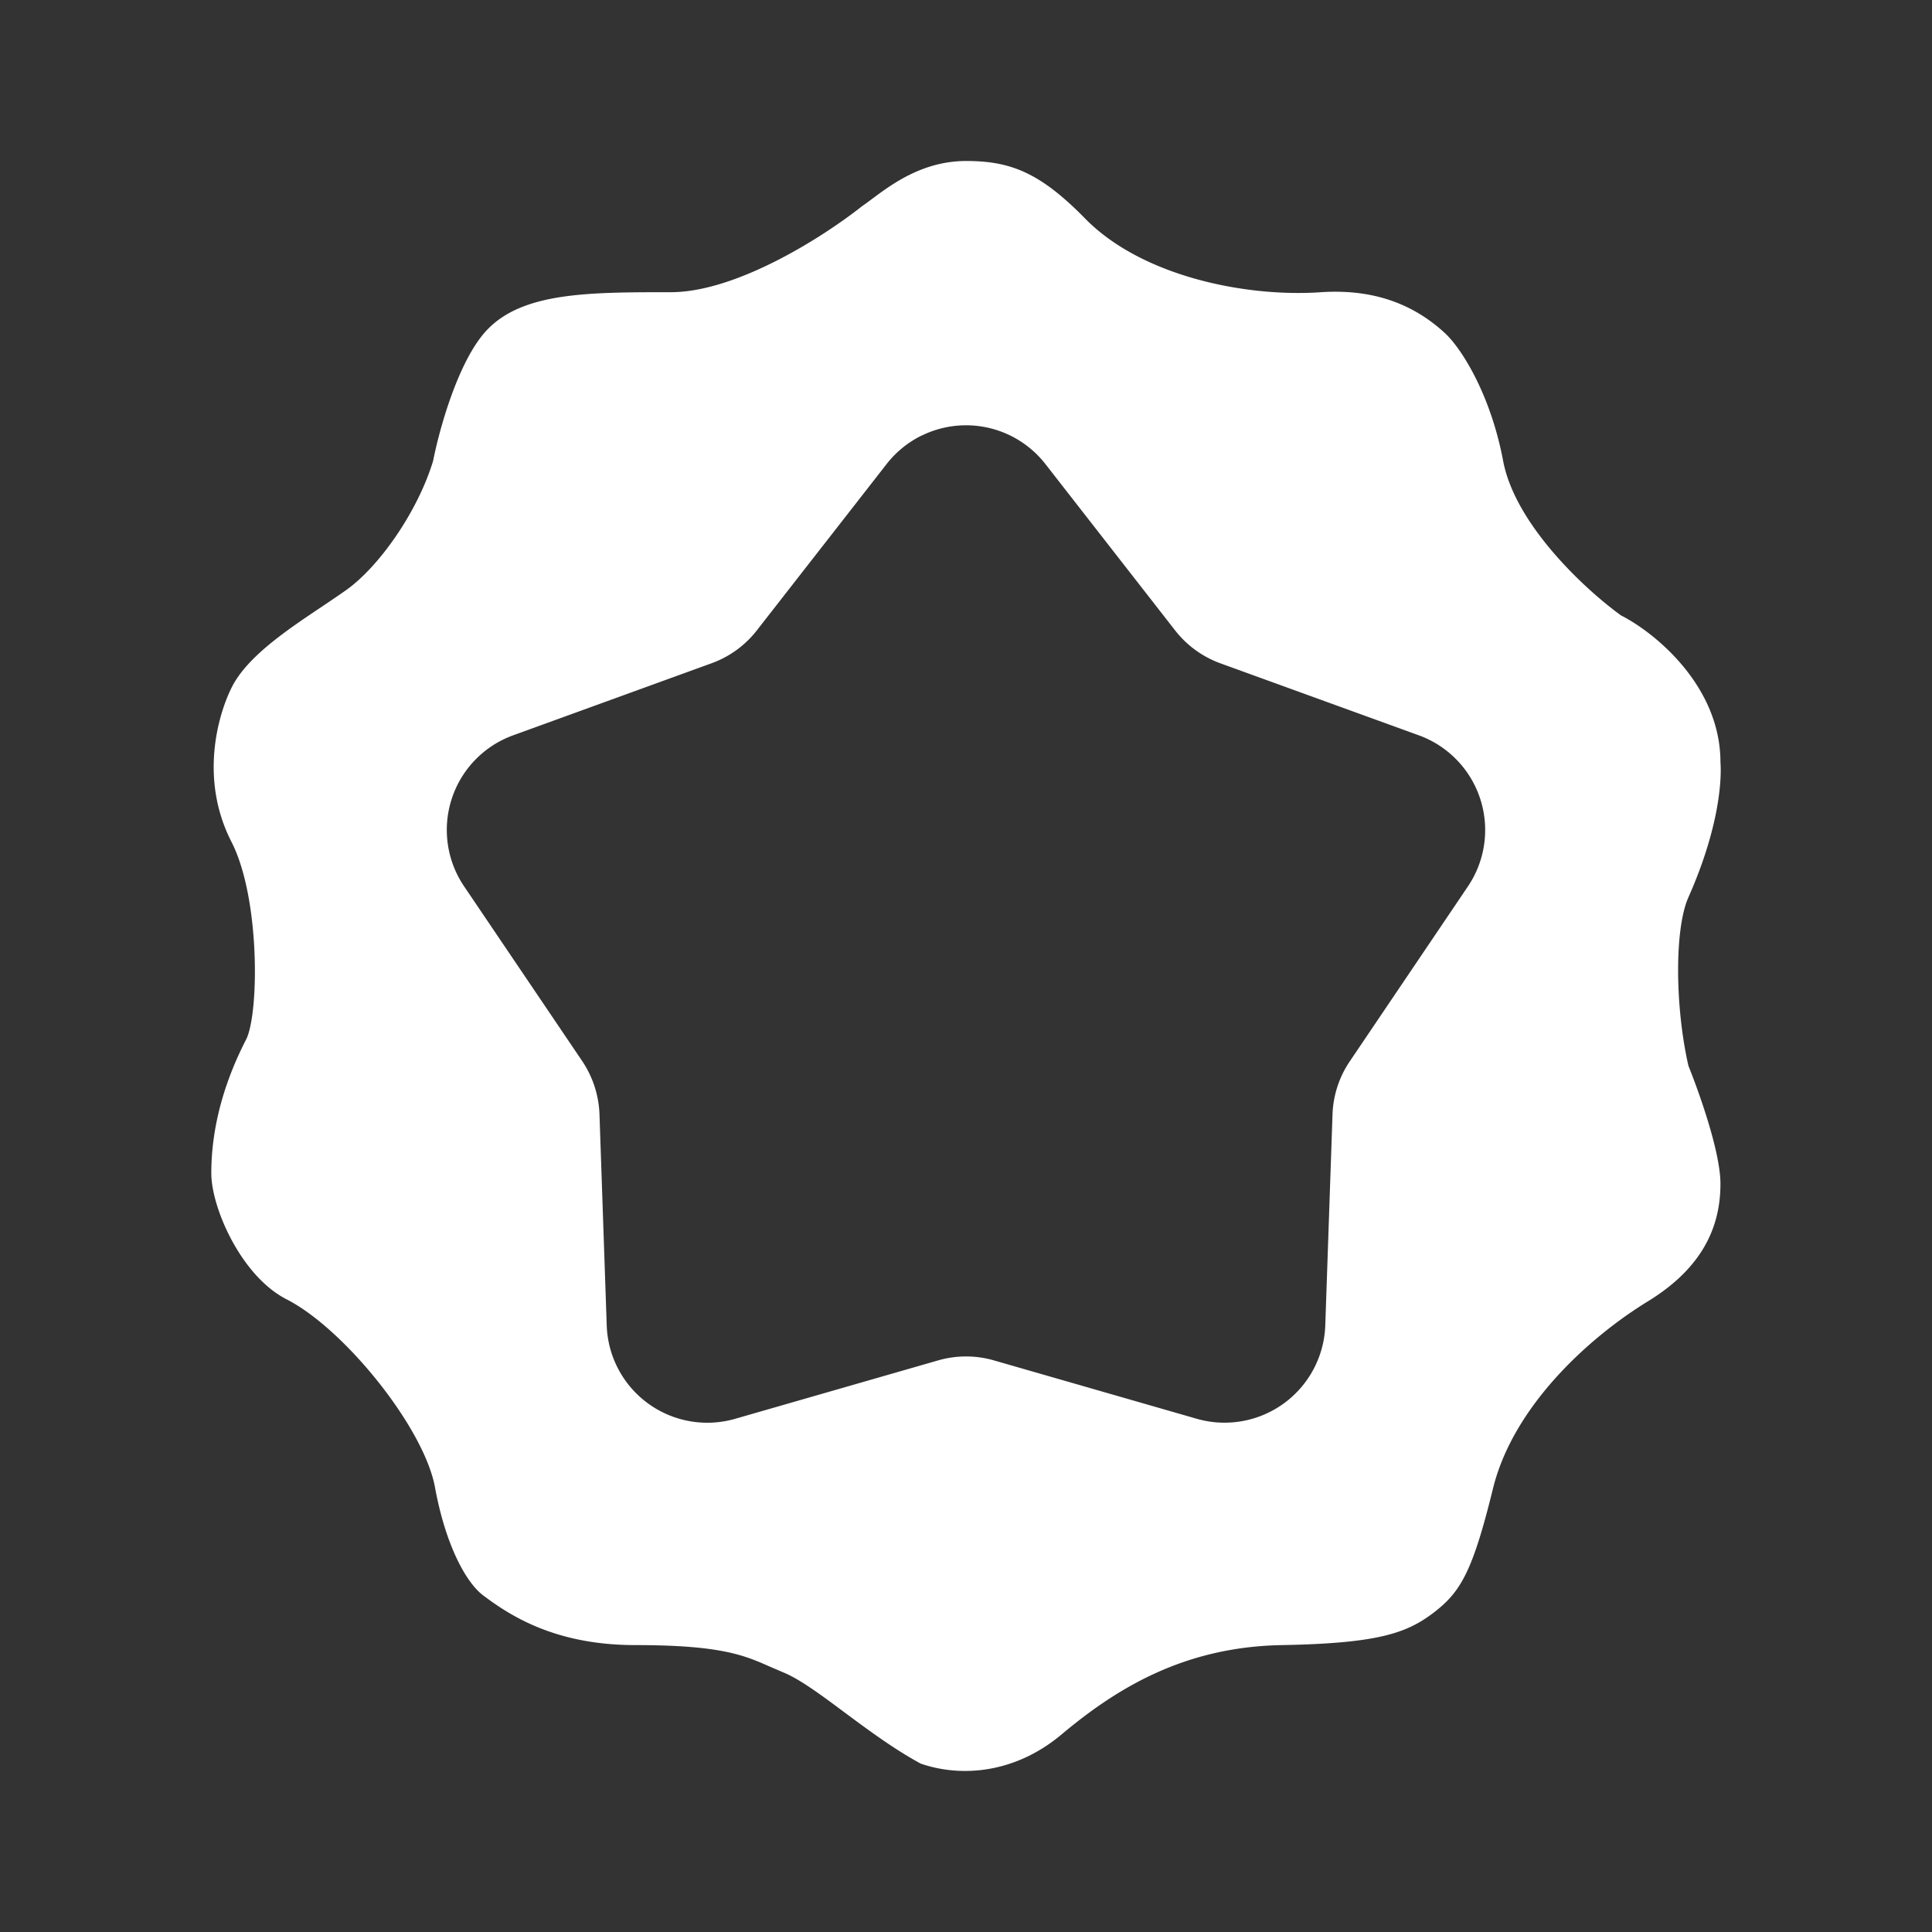 <svg xmlns="http://www.w3.org/2000/svg" width="24" height="24" fill="none" viewBox="0 0 24 24">
    <rect x="0" y="0" width="24" height="24" fill="#333333" stroke="none"/>
    <path fill="#fff" fill-rule="evenodd" d="M12.003 2c.55 0 .916.143 1.477.715.7.715 1.989.98 2.93.915.754-.05 1.224.22 1.534.503.222.203.577.787.728 1.59.15.803 1.04 1.616 1.465 1.922.432.22 1.235.883 1.235 1.823.014.178.004.773-.398 1.679-.174.391-.167 1.358 0 2.092.157.393.398 1.09.398 1.466 0 .47-.168 1.011-.9 1.46-.733.449-1.675 1.303-1.926 2.328-.252 1.024-.398 1.28-.733 1.537s-.69.384-1.884.406c-1.193.02-2.03.512-2.742 1.11-.569.478-1.236.54-1.75.362-.332-.18-.655-.42-.946-.636-.295-.22-.557-.414-.763-.498l-.159-.068c-.322-.143-.61-.27-1.677-.27-.988 0-1.549-.36-1.893-.62-.203-.154-.46-.604-.595-1.338-.133-.736-1.123-1.97-1.845-2.338-.56-.286-.934-1.133-.934-1.566 0-.435.094-1.003.432-1.66.162-.317.177-1.755-.181-2.455-.401-.782-.167-1.578 0-1.915.19-.385.693-.72 1.126-1.01q.157-.105.296-.202c.411-.291.892-.976 1.083-1.609.075-.384.312-1.247.668-1.623.445-.47 1.262-.47 2.283-.47.817 0 1.894-.686 2.376-1.068q.055-.038.124-.09c.25-.186.633-.472 1.171-.472m-.551 3.409a1.25 1.25 0 0 0-.437.354L9.4 7.833a1.25 1.25 0 0 1-.56.406l-2.467.896a1.25 1.25 0 0 0-.608 1.875l1.47 2.175c.13.195.204.423.212.658l.09 2.623a1.25 1.25 0 0 0 1.595 1.159l2.523-.726a1.25 1.25 0 0 1 .691 0l2.522.726a1.252 1.252 0 0 0 1.595-1.159l.09-2.623a1.25 1.25 0 0 1 .214-.658l1.469-2.175a1.252 1.252 0 0 0-.609-1.875L15.16 8.24a1.26 1.26 0 0 1-.56-.406l-1.614-2.07a1.25 1.25 0 0 0-1.534-.354" clip-rule="evenodd"/>
</svg>
